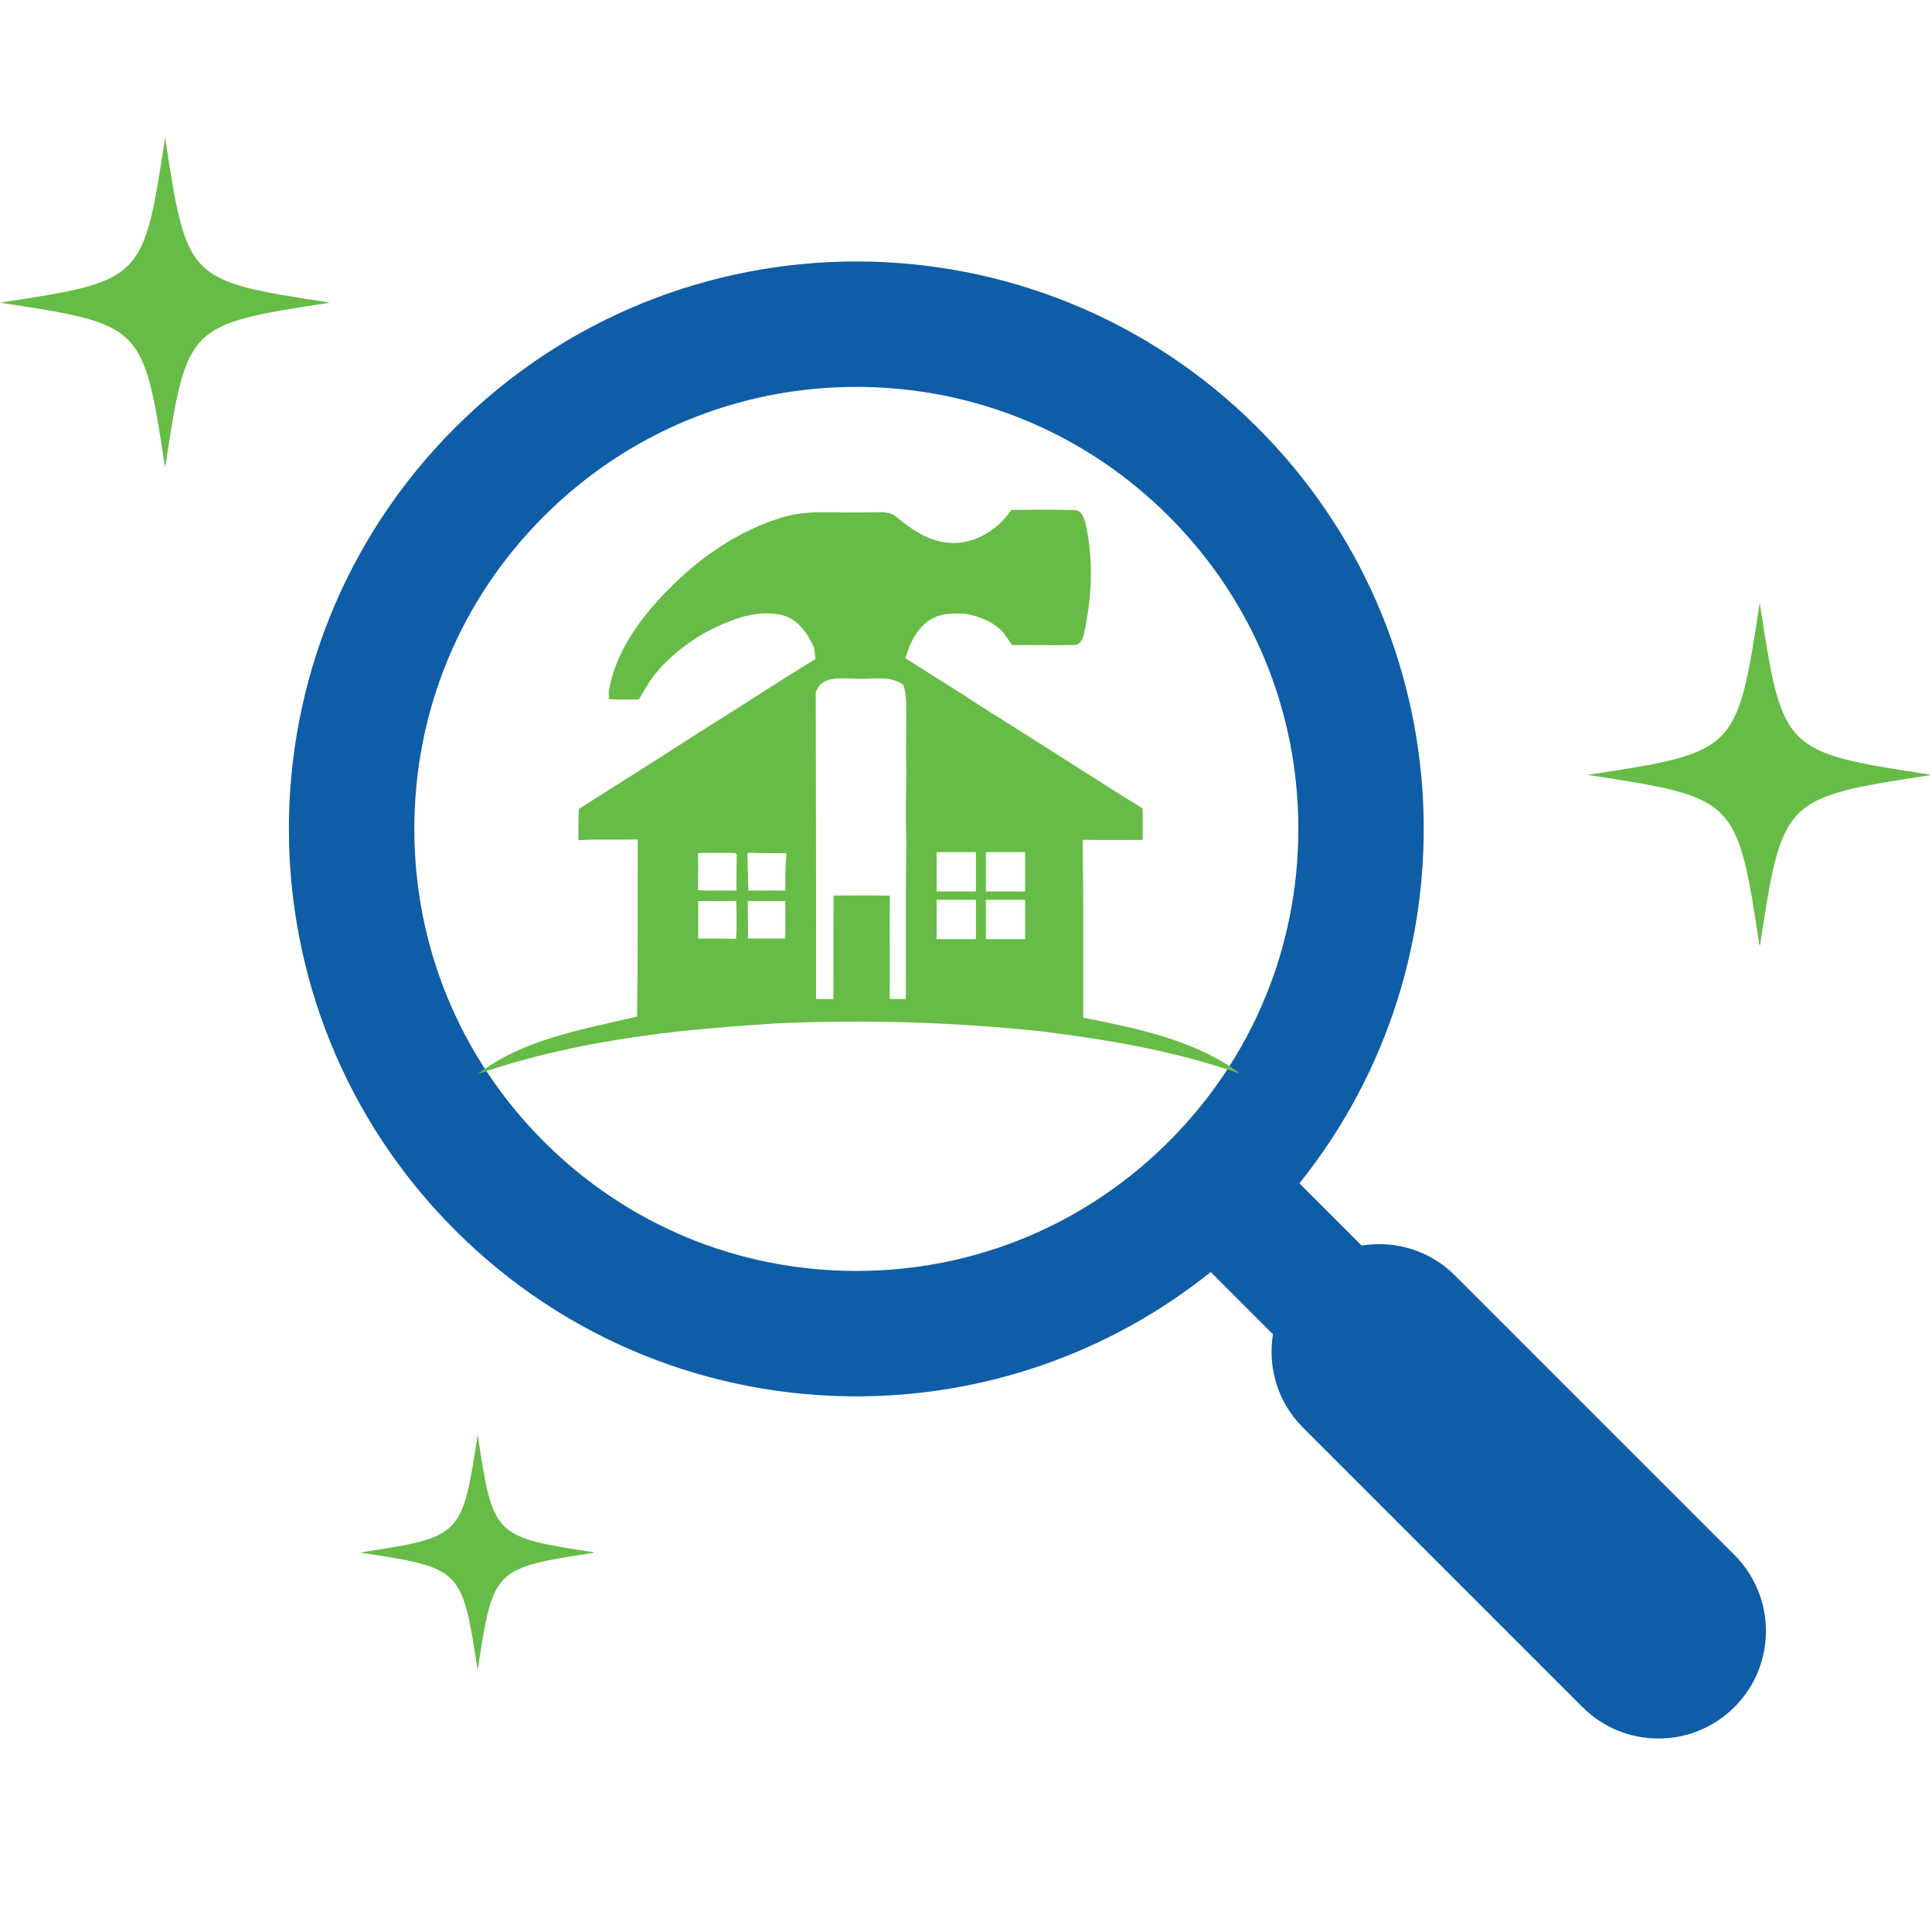 <svg xmlns="http://www.w3.org/2000/svg" xmlns:xlink="http://www.w3.org/1999/xlink" width="500" zoomAndPan="magnify" viewBox="0 0 375 375" height="500" preserveAspectRatio="xMidYMid meet" version="1.0"><defs><clipPath id="c4754e1788"><path d="M 56 50.719 L 343 50.719 L 343 337.621 L 56 337.621 Z M 56 50.719 " clip-rule="nonzero"/></clipPath><clipPath id="2836dde94b"><path d="M 92.715 98.723 L 241 98.723 L 241 208.387 L 92.715 208.387 Z M 92.715 98.723 " clip-rule="nonzero"/></clipPath><clipPath id="5b836696b3"><path d="M 308.141 116.992 L 374.605 116.992 L 374.605 183.453 L 308.141 183.453 Z M 308.141 116.992 " clip-rule="nonzero"/></clipPath><clipPath id="582cc7b546"><path d="M 69.848 278.484 L 115.266 278.484 L 115.266 323.898 L 69.848 323.898 Z M 69.848 278.484 " clip-rule="nonzero"/></clipPath><clipPath id="5164ae2d80"><path d="M 0 26.703 L 64.25 26.703 L 64.25 90.953 L 0 90.953 Z M 0 26.703 " clip-rule="nonzero"/></clipPath></defs><rect x="-37.5" width="450" fill="#ffffff" y="-37.5" height="450" fill-opacity="1"/><rect x="-37.5" width="450" fill="#ffffff" y="-37.5" height="450" fill-opacity="1"/><g clip-path="url(#c4754e1788)"><path fill="#0f5da7" d="M 166.215 50.75 C 194.402 50.75 222.59 61.504 244.094 83.012 C 284.195 123.113 286.895 186.438 252.219 229.684 L 264.289 241.758 C 270.684 240.727 277.457 242.621 282.383 247.551 L 336.656 301.824 C 344.809 309.973 344.809 323.188 336.656 331.336 C 332.586 335.41 327.242 337.449 321.902 337.449 C 316.562 337.449 311.219 335.41 307.148 331.336 L 252.875 277.062 C 247.945 272.133 246.051 265.363 247.078 258.973 L 235.004 246.898 C 214.949 262.977 190.586 271.035 166.215 271.035 C 138.027 271.035 109.84 260.281 88.332 238.773 C 45.32 195.762 45.32 126.023 88.332 83.012 C 109.84 61.504 138.027 50.75 166.215 50.75 Z M 105.547 221.559 C 121.754 237.762 143.297 246.688 166.215 246.688 C 189.129 246.688 210.676 237.762 226.879 221.559 C 243.082 205.355 252.008 183.809 252.008 160.895 C 252.008 137.977 243.082 116.43 226.879 100.227 C 210.676 84.023 189.129 75.098 166.215 75.098 C 143.297 75.098 121.754 84.023 105.547 100.227 C 89.344 116.43 80.422 137.977 80.422 160.895 C 80.422 183.809 89.344 205.355 105.547 221.559 Z M 105.547 221.559 " fill-opacity="1" fill-rule="nonzero"/></g><g clip-path="url(#2836dde94b)"><path fill="#66bc46" d="M 239.695 207.641 C 231.027 201.664 220.406 199.566 210.258 197.523 C 210.23 186.105 210.316 174.684 210.141 163.262 L 210.23 162.996 C 214.074 163.086 217.922 163.027 221.797 163.027 C 221.797 160.984 221.828 158.945 221.766 156.902 C 221.5 156.754 220.996 156.43 220.73 156.25 C 216.617 153.797 212.656 151.133 208.602 148.617 C 202.625 144.832 196.648 140.984 190.645 137.258 C 187.18 134.922 183.602 132.762 180.082 130.512 C 178.629 129.594 177.18 128.676 175.73 127.73 C 176.027 126.902 176.293 126.074 176.617 125.246 C 177.535 123.234 178.809 121.223 180.82 120.156 C 182.742 118.973 185.082 119.062 187.242 119.121 C 190.02 119.566 192.801 120.66 194.754 122.789 C 195.348 123.59 195.879 124.387 196.441 125.215 C 200.438 125.156 204.43 125.305 208.422 125.188 C 209.52 125.273 210.168 124.152 210.348 123.203 C 211.914 116.25 212.328 108.914 210.762 101.902 C 210.465 100.66 210.02 98.914 208.395 99.004 C 204.371 98.855 200.348 98.973 196.293 98.973 C 193.484 103.203 188.277 106.191 183.098 105.215 C 179.668 104.652 176.766 102.613 174.164 100.48 C 172.477 98.914 169.992 99.566 167.891 99.445 C 162.387 99.652 156.738 98.797 151.41 100.543 C 144.074 102.879 137.445 107.141 131.824 112.375 C 125.555 118.324 119.578 125.512 118.156 134.328 C 118.156 134.684 118.188 135.363 118.188 135.688 C 120.141 135.836 122.094 135.809 124.043 135.75 C 124.934 134.121 125.848 132.555 126.973 131.074 C 129.605 127.73 133.008 125.066 136.648 122.906 C 141.117 120.57 146.203 118.293 151.383 119.297 C 154.668 119.891 156.707 122.789 157.98 125.66 C 158.098 126.398 158.188 127.141 158.305 127.906 C 150.613 132.582 143.129 137.555 135.496 142.285 C 128.008 147.141 120.434 151.871 112.891 156.664 L 112.387 156.992 C 112.211 159.031 112.27 161.043 112.27 163.086 C 116.117 162.848 119.934 163.027 123.777 162.938 C 123.75 174.301 123.836 185.66 123.66 196.992 L 123.629 197.316 C 113.066 199.832 101.617 201.664 92.715 208.473 C 103.098 204.891 113.898 202.582 124.754 201.074 C 133.484 199.832 142.301 199.18 151.086 198.617 C 168.188 197.879 185.348 198.383 202.387 200.215 C 215.348 201.812 228.277 204.062 240.613 208.383 C 240.406 208.203 239.934 207.848 239.695 207.641 Z M 166.059 131.727 C 169.164 131.961 172.594 130.957 175.316 132.91 C 176.059 134.949 175.852 137.168 175.91 139.328 C 175.879 142.91 175.82 146.488 175.91 150.066 C 175.852 154.477 175.762 158.914 175.91 163.324 C 175.762 173.5 175.879 183.676 175.82 193.855 C 175.789 193.887 175.73 193.887 175.703 193.914 L 173.039 193.914 C 172.922 193.887 172.773 193.855 172.684 193.855 C 172.742 187.199 172.656 180.512 172.715 173.855 C 169.074 173.738 165.434 173.824 161.797 173.824 C 161.797 180.512 161.766 187.227 161.766 193.914 L 158.395 193.914 C 158.422 174.094 158.363 154.27 158.336 134.477 C 159.34 131.043 163.305 131.695 166.059 131.727 Z M 142.863 182.227 C 140.406 182.168 137.98 182.199 135.523 182.168 C 135.523 179.742 135.523 177.316 135.523 174.891 C 137.98 174.891 140.434 174.922 142.891 174.859 C 142.98 177.316 143.039 179.773 142.863 182.227 Z M 142.949 172.848 C 140.465 172.879 137.949 172.879 135.465 172.789 C 135.523 170.395 135.523 167.969 135.496 165.57 C 137.891 165.543 140.316 165.48 142.742 165.57 C 142.801 165.66 142.949 165.836 143.008 165.926 C 142.98 168.203 142.922 170.512 142.949 172.848 Z M 152.418 182.168 L 145.199 182.168 C 145.168 179.742 145.141 177.316 145.141 174.891 C 147.566 174.891 149.992 174.891 152.418 174.891 C 152.445 177.316 152.445 179.742 152.418 182.168 Z M 152.445 172.848 C 150.051 172.82 147.652 172.82 145.258 172.879 C 145.168 170.543 145.141 168.176 145.082 165.836 L 145.199 165.512 C 147.652 165.602 150.109 165.602 152.566 165.602 L 152.652 165.809 C 152.418 168.145 152.418 170.512 152.445 172.848 Z M 189.43 182.289 L 181.797 182.289 L 181.797 174.652 L 189.43 174.652 Z M 189.43 173.027 L 181.797 173.027 L 181.797 165.395 L 189.43 165.395 Z M 198.984 182.289 L 191.352 182.289 L 191.352 174.652 L 198.984 174.652 Z M 198.984 173.027 L 191.352 173.027 L 191.352 165.395 L 198.984 165.395 Z M 198.984 173.027 " fill-opacity="1" fill-rule="nonzero"/></g><g clip-path="url(#5b836696b3)"><path fill="#66bc46" d="M 308.141 150.406 C 337.121 154.852 337.121 154.852 341.566 183.832 C 346 154.852 346 154.852 374.98 150.406 C 346 145.973 346 145.973 341.566 116.992 C 337.121 145.973 337.121 145.973 308.141 150.406 " fill-opacity="1" fill-rule="nonzero"/></g><g clip-path="url(#582cc7b546)"><path fill="#66bc46" d="M 69.848 301.344 C 89.672 304.383 89.672 304.383 92.715 324.211 C 95.746 304.383 95.746 304.383 115.57 301.344 C 95.746 298.309 95.746 298.309 92.715 278.484 C 89.672 298.309 89.672 298.309 69.848 301.344 " fill-opacity="1" fill-rule="nonzero"/></g><g clip-path="url(#5164ae2d80)"><path fill="#66bc46" d="M 0 58.742 C 27.789 63.004 27.789 63.004 32.051 90.793 C 36.301 63.004 36.301 63.004 64.09 58.742 C 36.301 54.492 36.301 54.492 32.051 26.703 C 27.789 54.492 27.789 54.492 0 58.742 " fill-opacity="1" fill-rule="nonzero"/></g></svg>